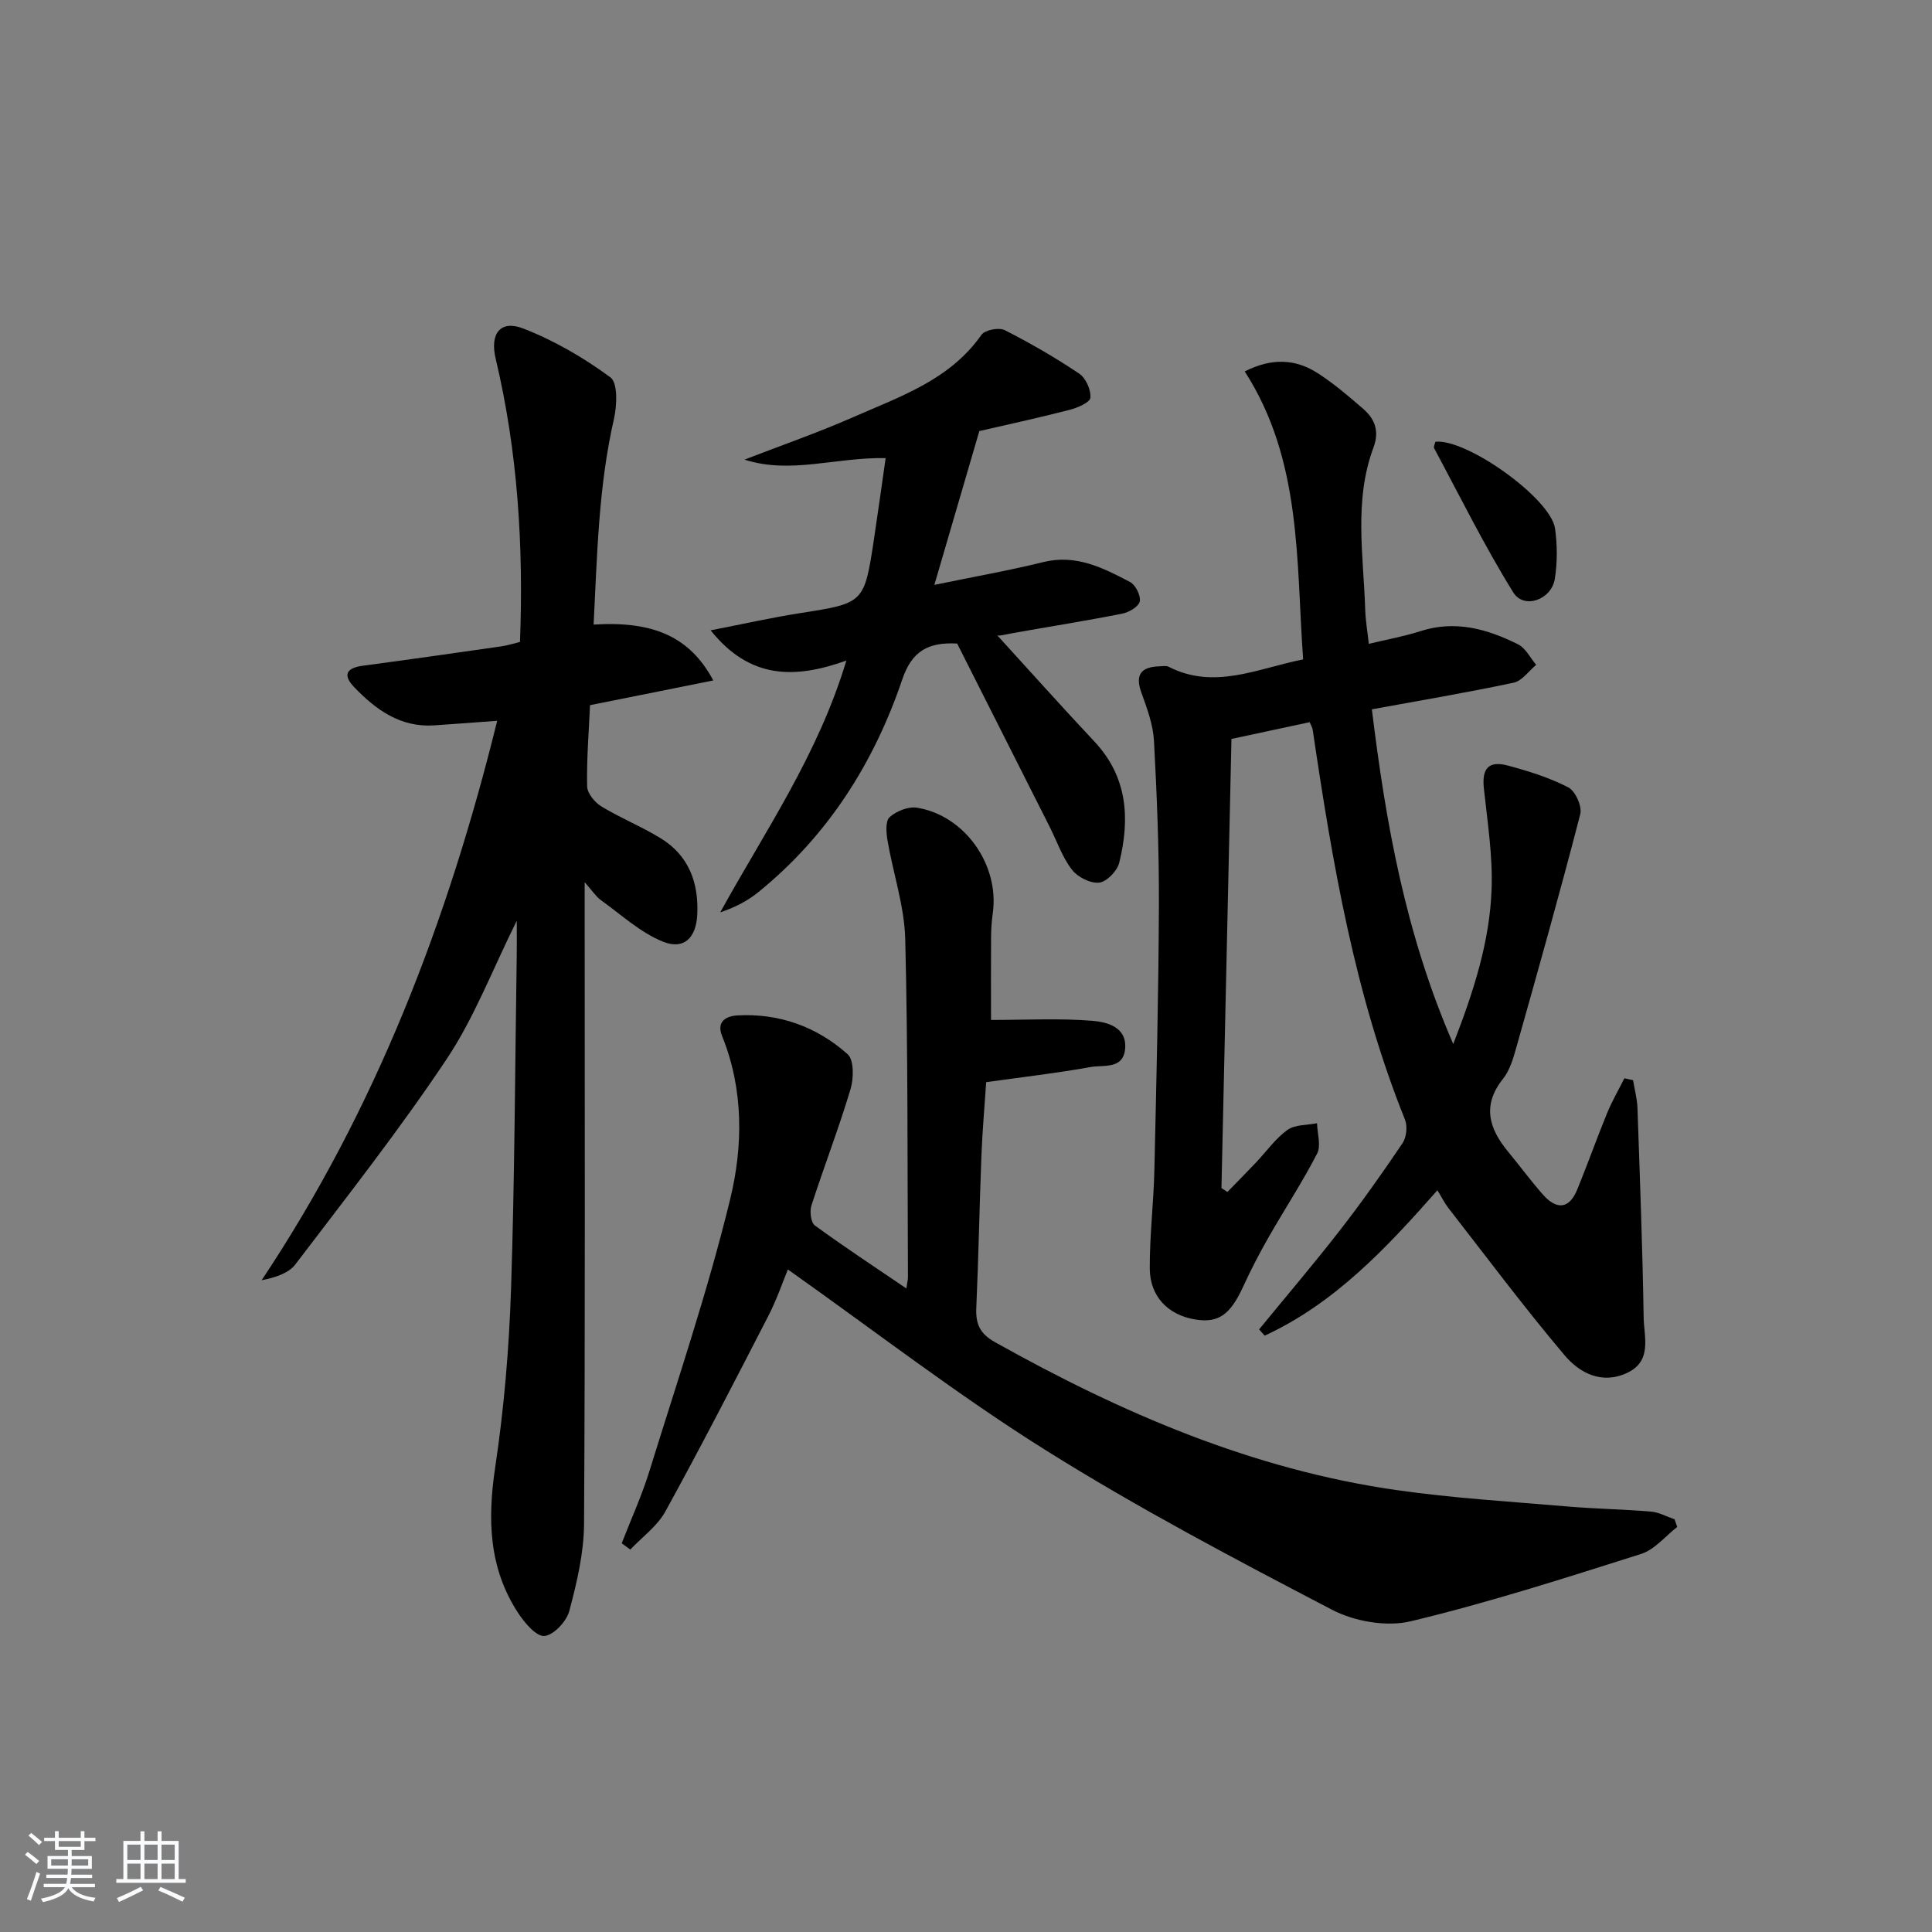 <svg enable-background="new 0 0 400 400" viewBox="0 0 400 400" xmlns="http://www.w3.org/2000/svg"><rect x="0" y="0" width="400" height="400" fill="#808080" stroke="none"/><path d="m5.17 384 .55-.58c.85.61 1.65 1.24 2.4 1.87l-.59.64c-.83-.73-1.62-1.38-2.36-1.93m1.22 9.53-.82-.34c.71-1.76 1.37-3.64 1.98-5.63.24.13.5.25.76.36-.6 1.67-1.24 3.54-1.92 5.61m-.5-13.5.57-.54c.56.44 1.31 1.06 2.26 1.87l-.65.64c-.67-.66-1.4-1.32-2.18-1.97m3.25.46h2.24v-1.36h.77v1.36h4.57v-1.36h.76v1.36h2.28v.69h-2.28v1.84h-2.64v1.26h4.18v2.64h-4.21c0 .45-.02.86-.05 1.21h4.32v.69h-4.38c-.04.34-.1.75-.19 1.22h5.15v.69h-4.82c.87 1.19 2.51 1.92 4.93 2.19-.17.31-.3.57-.37.76-2.77-.49-4.52-1.41-5.26-2.76-.56 1.26-2.3 2.23-5.24 2.9-.12-.24-.26-.48-.43-.72 2.73-.55 4.38-1.34 4.96-2.38h-4.38v-.69h4.65c.1-.38.17-.79.21-1.22h-4.32v-.69h4.4c.03-.34.05-.75.05-1.21h-4.2v-2.64h4.23v-1.26h-2.69v-1.84h-2.24zm1.46 4.46v1.29h3.45c.01-.4.02-.57.01-.53v-.32-.45h-3.46zm1.55-2.59h4.57v-1.19h-4.57zm6.11 2.59h-3.42v.77c-.01.19-.01.37-.02.53h3.44z" fill="#fafbfc"/><path d="m32.63 379.16h.82v1.98h3.54v7.89h1.46v.78h-14.37v-.78h1.46v-7.89h3.54v-1.98h.82v1.98h2.73zm-3.49 11.48.5.73c-1.61.82-3.28 1.63-5 2.42-.13-.27-.28-.55-.44-.82 1.75-.73 3.4-1.5 4.94-2.33m-2.78-5.55h2.73v-3.18h-2.73zm0 3.95h2.73v-3.2h-2.73zm3.54-3.95h2.73v-3.18h-2.73zm0 3.95h2.73v-3.2h-2.73zm7.89 4.68c-1.84-.92-3.51-1.7-5.02-2.32l.45-.73c1.89.8 3.57 1.55 5.04 2.23zm-1.62-11.81h-2.73v3.18h2.73zm-2.73 7.13h2.73v-3.2h-2.73z" fill="#fafbfc"/><g fill="#000001"><path d="m338.11 223.64c.31 1.91.84 3.82.91 5.74.5 14.46 1.05 28.91 1.28 43.38.06 4.04 1.84 9.03-3.44 11.49-5.27 2.46-9.87-.02-12.96-3.69-8.34-9.88-16.09-20.25-24.03-30.46-.8-1.03-1.39-2.24-2.27-3.67-10.57 12-21.3 23.43-35.76 30.1-.39-.43-.77-.86-1.16-1.29 5.54-6.77 11.22-13.43 16.59-20.33 4.59-5.9 8.92-12.01 13.1-18.21.83-1.23 1.07-3.53.51-4.91-10.43-25.95-15.04-53.26-19.1-80.7-.07-.46-.35-.89-.63-1.57-5.18 1.11-10.32 2.21-16.19 3.47-.69 30.93-1.38 61.96-2.07 92.98.41.27.82.55 1.23.82 1.95-2.01 3.92-4 5.85-6.03 2.18-2.29 4.05-4.99 6.56-6.81 1.56-1.13 4.07-.98 6.15-1.4.05 2.12.87 4.63.02 6.28-3.04 5.9-6.71 11.48-10.01 17.26-1.9 3.32-3.67 6.72-5.26 10.19-2.71 5.93-5.14 7.7-10 6.9-5.56-.92-9.35-4.73-9.38-10.54-.04-6.8.8-13.59.95-20.4.42-18.3.87-36.61.94-54.91.04-11.3-.41-22.62-1.02-33.91-.18-3.36-1.42-6.74-2.59-9.96-1.37-3.77-.11-5.37 3.65-5.5.66-.02 1.44-.19 1.98.09 9.44 4.83 18.37.36 27.84-1.53-1.47-20.33-.22-41.18-12.09-59.62 5.54-2.82 10.49-2.62 15.11.36 3.33 2.15 6.39 4.76 9.4 7.37 2.42 2.1 3.41 4.62 2.15 8.01-4.1 10.98-2.07 22.34-1.72 33.58.07 2.3.48 4.59.75 7.08 3.69-.89 7.28-1.53 10.73-2.64 7.21-2.31 13.83-.43 20.18 2.75 1.56.78 2.51 2.79 3.74 4.24-1.54 1.27-2.92 3.32-4.65 3.69-9.55 2.03-19.2 3.66-29.37 5.52 2.87 23.45 6.92 46.45 16.85 69.29 4.3-11.06 7.57-21.32 7.94-32.12.24-6.91-.86-13.88-1.6-20.8-.44-4.09.94-5.8 4.96-4.73 4.29 1.15 8.62 2.5 12.53 4.52 1.45.75 2.88 3.94 2.47 5.54-4.19 16.2-8.73 32.31-13.27 48.41-.63 2.22-1.33 4.64-2.73 6.39-4.38 5.5-2.9 10.3 1.06 15.09 2.43 2.94 4.69 6.03 7.22 8.89 2.79 3.15 5.41 3.06 7.1-1.08 2.14-5.22 4.02-10.55 6.16-15.77 1.02-2.48 2.38-4.83 3.59-7.24.59.14 1.19.27 1.8.39z"/><path d="m205.18 211.17c7.33 0 14.22-.38 21.02.18 2.99.25 7.18 1.28 6.74 5.84-.41 4.27-4.53 3.25-7.15 3.73-6.97 1.26-14.02 2.06-21.61 3.13-.32 4.81-.79 10.06-.99 15.32-.41 10.47-.59 20.95-1.06 31.42-.15 3.34.76 5.35 3.89 7.1 26.11 14.62 53.29 26.36 83.15 30.62 11.67 1.67 23.48 2.37 35.23 3.38 5.8.5 11.63.58 17.42 1.07 1.66.14 3.25 1.04 4.88 1.59.18.53.36 1.06.55 1.59-2.47 1.91-4.67 4.69-7.46 5.58-15.8 5.01-31.62 10.09-47.72 13.95-5.02 1.2-11.66.03-16.33-2.41-20.03-10.45-40.09-21.01-59.22-33-18.27-11.45-35.4-24.7-53.4-37.43-1.03 2.49-2.27 6.17-4.03 9.59-6.98 13.57-13.98 27.14-21.33 40.51-1.67 3.04-4.8 5.28-7.26 7.89-.59-.43-1.18-.87-1.78-1.3 1.94-5 4.18-9.91 5.76-15.02 5.78-18.67 12.08-37.23 16.69-56.2 2.68-11.01 2.81-22.75-1.67-33.8-1.34-3.31 1.32-4.17 3.15-4.27 8.65-.48 16.45 2.33 22.84 8.03 1.35 1.2 1.27 5.04.59 7.29-2.43 8.09-5.48 15.99-8.08 24.03-.39 1.22-.13 3.52.7 4.13 6 4.39 12.23 8.48 18.95 13.05.17-1.22.33-1.79.33-2.36-.12-23.32.02-46.64-.56-69.95-.17-6.83-2.5-13.6-3.67-20.43-.27-1.6-.46-4.04.44-4.84 1.4-1.26 3.89-2.25 5.69-1.95 9.89 1.62 17.05 11.85 15.67 21.78-.23 1.65-.35 3.32-.36 4.98-.04 5.81-.01 11.63-.01 17.18z"/><path d="m106.99 190.63c-5.05 10.16-8.79 20.05-14.5 28.62-9.76 14.63-20.67 28.5-31.33 42.52-1.42 1.87-4.18 2.72-6.99 3.29 23.71-35.6 38.56-74.46 48.77-115.83-4.61.34-8.83.67-13.05.95-6.97.46-12.04-3.21-16.54-7.89-2.44-2.53-1.67-4 1.78-4.46 9.54-1.27 19.07-2.63 28.6-4 1.28-.18 2.54-.58 3.93-.92.75-19.94-.47-39.44-5.04-58.66-1.22-5.16.95-8.09 5.73-6.23 6.39 2.48 12.51 6.04 18.03 10.11 1.57 1.16 1.36 5.87.72 8.67-3.21 14.01-3.46 28.22-4.2 42.51 12.42-.77 19.95 2.54 24.78 11.57-8.64 1.73-16.9 3.39-25.52 5.12-.25 5.6-.72 11.21-.6 16.81.03 1.44 1.59 3.33 2.96 4.16 3.96 2.41 8.33 4.16 12.28 6.59 5.81 3.57 7.88 9.2 7.56 15.8-.23 4.77-2.72 7.35-7.08 5.61-4.7-1.88-8.68-5.61-12.9-8.63-.99-.71-1.68-1.83-3.33-3.69v6.42c0 42.16.12 84.32-.13 126.47-.04 6.02-1.49 12.13-3.05 17.99-.57 2.16-3.24 5.02-5.15 5.18-1.7.14-4.11-2.72-5.44-4.75-6.1-9.3-6.37-19.42-4.75-30.2 1.82-12.14 2.86-24.45 3.27-36.73.76-22.96.83-45.94 1.18-68.91.04-2.23.01-4.47.01-7.49z"/><path d="m198.17 133.24c-5.91-.32-9.35 1.49-11.35 7.39-5.87 17.32-15.42 32.4-29.79 44.06-2.23 1.81-4.82 3.18-7.91 4.2 9.24-16.78 20.2-32.5 26.11-52.13-10.74 3.86-20.02 3.84-28.1-6.26 6.69-1.3 12.55-2.62 18.47-3.55 13.31-2.08 13.34-2 15.37-15.49.83-5.5 1.59-11.01 2.39-16.61-10.36-.21-19.64 3.39-29.22.31 7.53-2.92 15.18-5.57 22.57-8.82 9.68-4.26 19.95-7.68 26.49-17.02.71-1.01 3.62-1.58 4.81-.97 5.31 2.69 10.48 5.69 15.42 9 1.37.92 2.48 3.39 2.32 5-.1 1-2.73 2.11-4.39 2.53-6.56 1.68-13.19 3.12-18.6 4.37-3.2 10.94-6.13 20.95-9.31 31.84 8.11-1.67 15.4-2.95 22.57-4.72 6.79-1.67 12.38 1.21 17.95 4.13 1.14.6 2.26 2.85 2 4.03-.24 1.09-2.25 2.26-3.66 2.53-7.49 1.48-15.04 2.67-22.56 4.01-1.54.27-3.05.72-3.33.41 6.71 7.35 13.34 14.78 20.15 22.03 6.92 7.37 7.4 16.03 5.15 25.13-.42 1.69-2.6 3.94-4.16 4.1-1.81.19-4.46-1.15-5.63-2.68-1.99-2.59-3.09-5.85-4.58-8.82-6.34-12.56-12.69-25.15-19.18-38z"/><path d="m297.18 91.46c6.51-.68 23.93 11.78 24.78 17.99.47 3.41.49 7-.05 10.39-.69 4.35-6.41 6.37-8.6 2.82-5.98-9.63-11.01-19.84-16.38-29.85-.18-.31.16-.91.25-1.35z"/></g></svg>